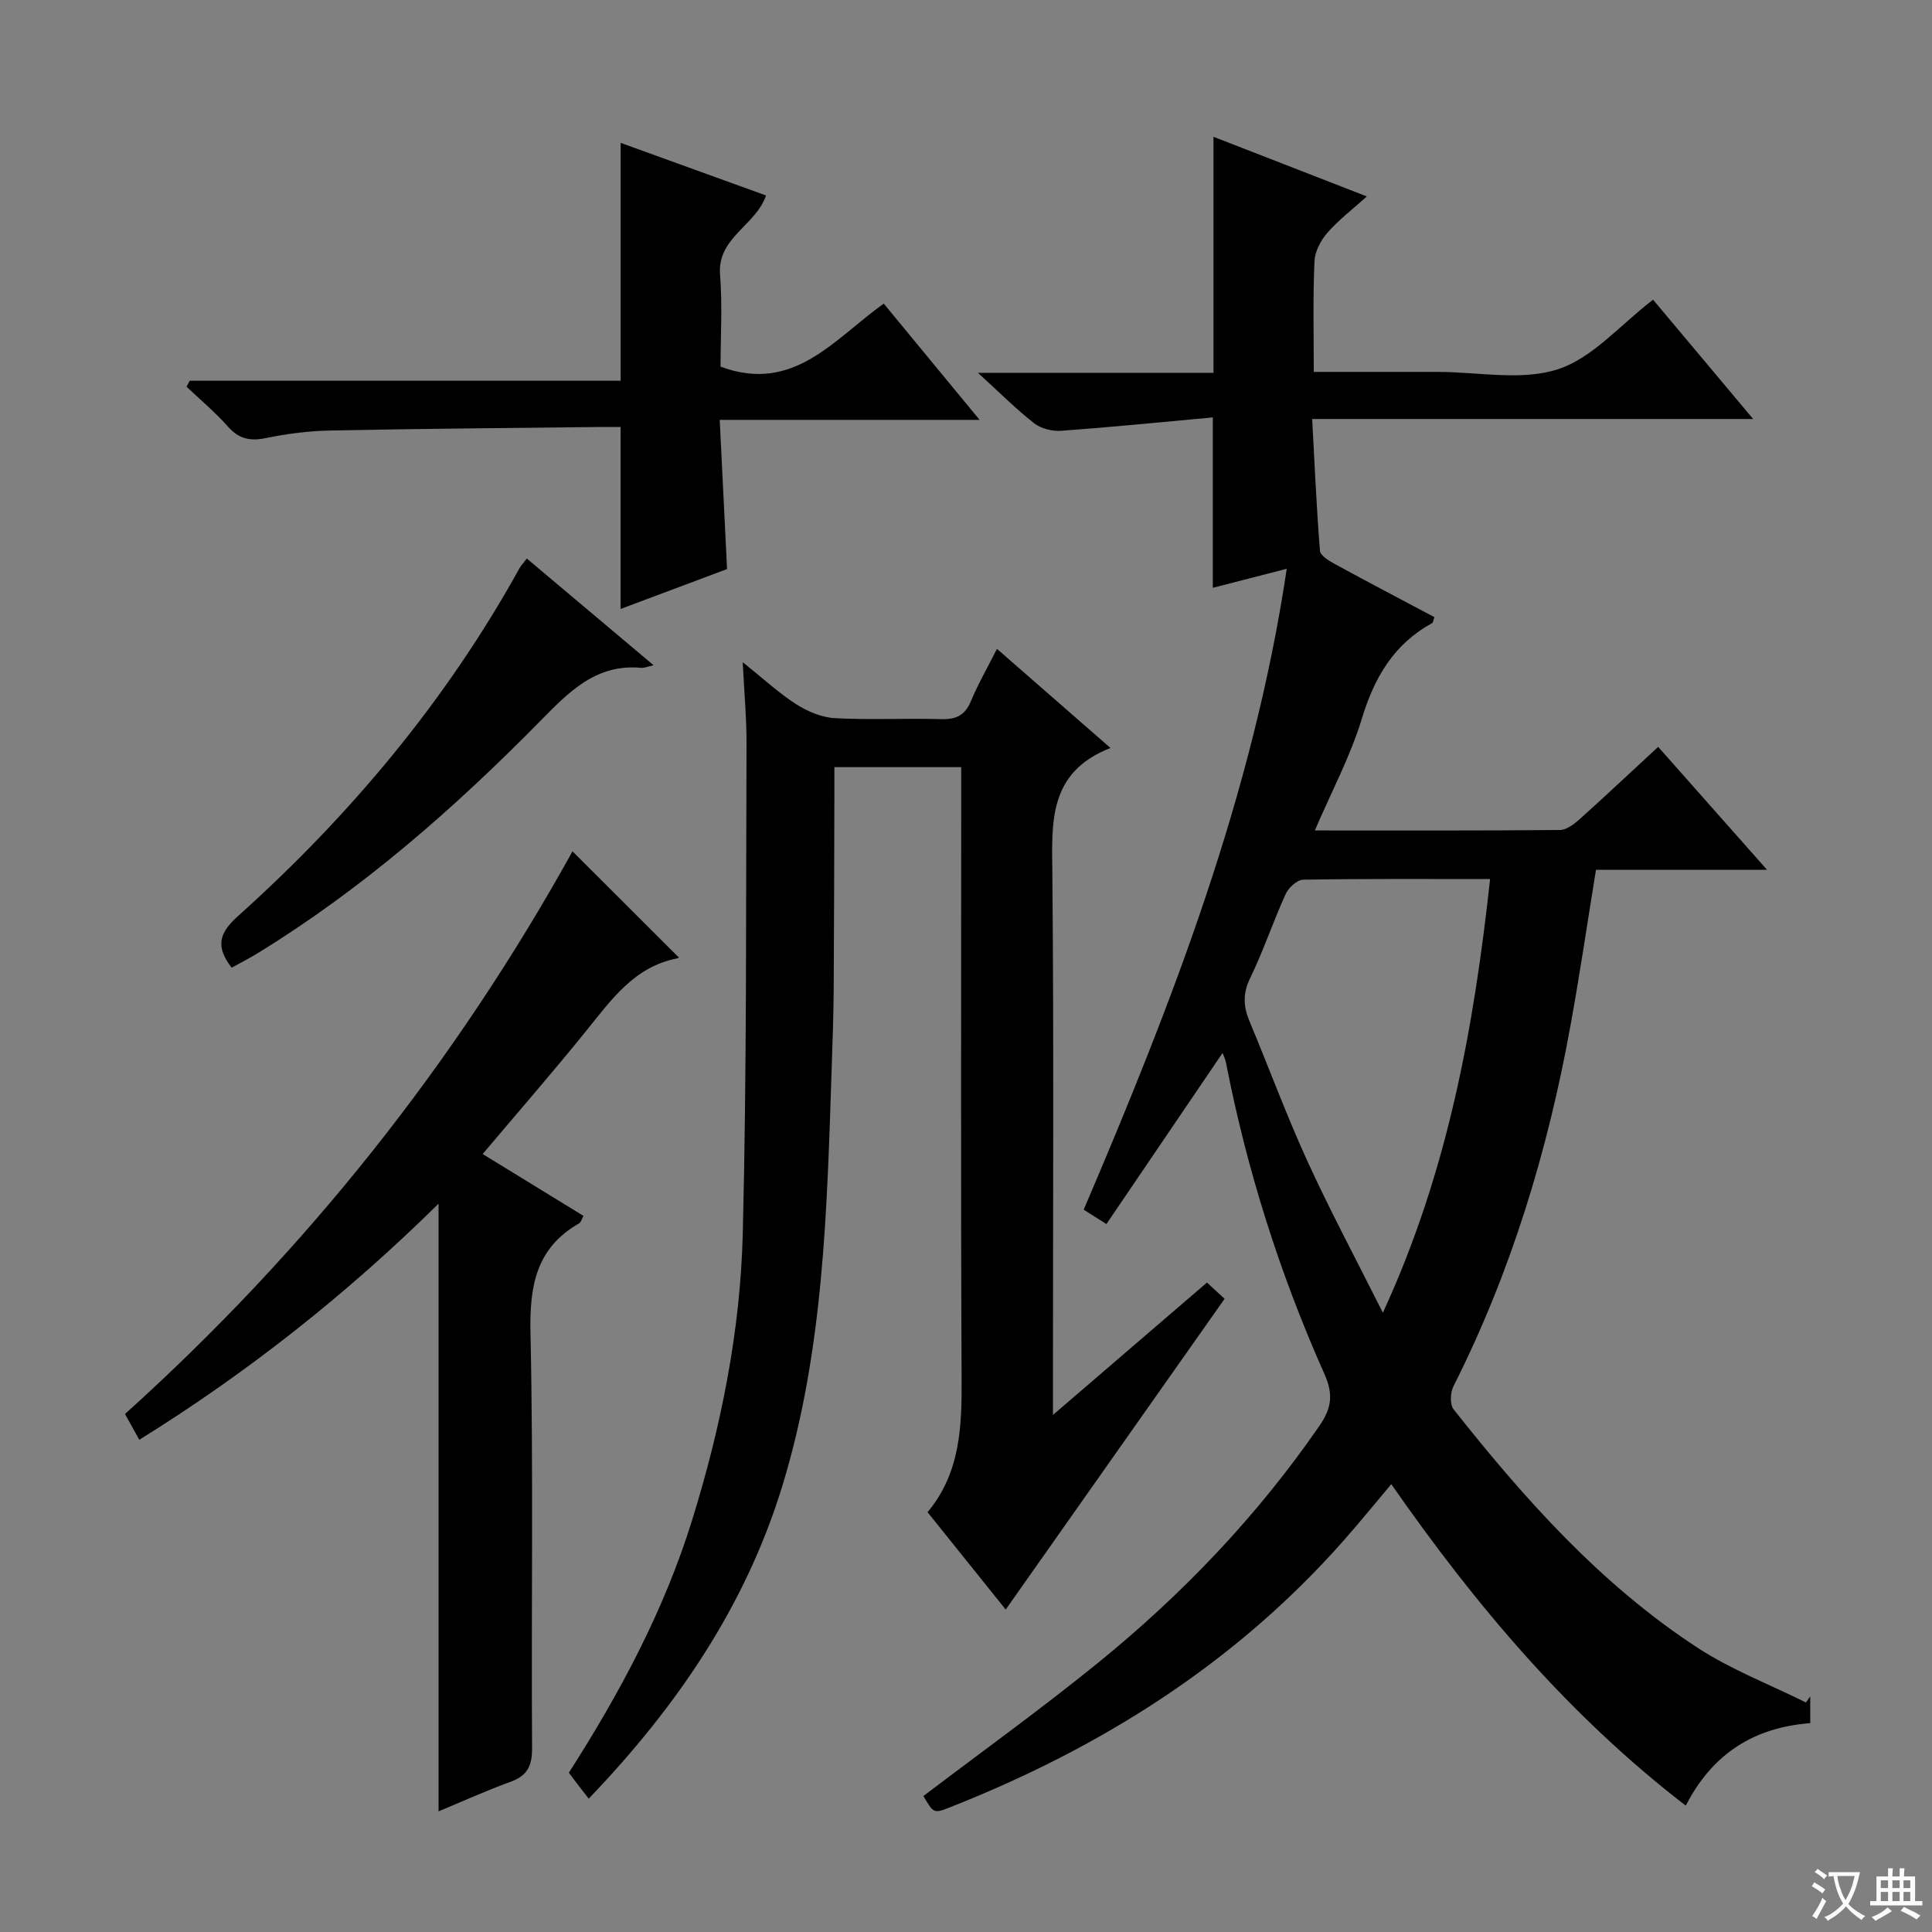 <svg enable-background="new 0 0 400 400" viewBox="0 0 400 400" xmlns="http://www.w3.org/2000/svg"><rect x="0" y="0" width="400" height="400" fill="#808080" stroke="none"/><path d="m377.9 391.2c-.2.3-.4.5-.6.8-.7-.6-1.4-1-2.2-1.5.2-.3.4-.5.5-.8.6.4 1.4.8 2.3 1.5zm-1.8 6.1c-.2-.2-.5-.4-.9-.6.4-.6.8-1.2 1.2-1.9s.7-1.3.9-1.9c.3.3.5.5.8.7-.7 1.3-1.4 2.6-2 3.7zm2.2-9c-.3.3-.5.5-.6.8-.6-.6-1.3-1.1-2-1.5.3-.3.5-.5.6-.7.6.5 1.3.9 2 1.4zm.3.2v-.9h2 4.5c-.3 1.3-.6 2.5-1 3.6s-.9 2.1-1.4 3c.4.5 1 1 1.6 1.4s1.2.8 1.9 1.1c-.3.2-.5.4-.8.8-.4-.3-1-.7-1.6-1.2s-1.2-1.1-1.6-1.6c-.5.6-1.1 1.1-1.7 1.6s-1.4.9-2.1 1.4c-.1-.3-.3-.5-.7-.8.6-.2 1.2-.5 1.9-1s1.4-1.1 2-1.8c-.5-.8-.9-1.6-1.2-2.5s-.6-2-.8-3.2c-.4.1-.7.1-1 .1zm2.5 2.7c.3 1 .7 1.7 1 2.2.3-.5.6-1.1 1-2s.6-1.9.9-3h-3.2-.4c.1.9.3 1.8.7 2.8z" fill="#fafbfa"/><path d="m396.5 388.5v1.5 3.6h1.5v.9c-.4 0-1 0-1.7 0h-7.9c-.5 0-.9 0-1.2 0v-.9h1.3v-3.5c0-.7 0-1.2 0-1.6h2.4c0-.8 0-1.4 0-1.7h1c0 .3-.1.8-.1 1.7h1.5c0-.8 0-1.4 0-1.7h1c0 .3-.1.9-.1 1.7zm-8.2 9.2c-.2-.3-.5-.5-.8-.8.8-.3 1.4-.6 1.9-.9s1-.7 1.4-1.1c.3.3.6.5.9.8-1.6 1-2.8 1.6-3.4 2zm2.6-6.8v-1.6h-1.5v1.6zm0 2.7v-1.9h-1.5v1.9zm2.4-2.7v-1.6h-1.5v1.6zm0 2.7v-1.9h-1.5v1.9zm.2 2 .7-.8c.4.2.9.5 1.6.8s1.3.7 1.8 1c-.3.3-.5.5-.8.8-.4-.3-1.5-1-3.3-1.8zm2-4.7v-1.6h-1.4v1.6zm0 2.7v-1.9h-1.4v1.9z" fill="#fafbfa"/><g fill="#010000"><path d="m343.31 154.63c7.5 8.47 14.61 16.51 22.54 25.46-12.56 0-23.93 0-35.42 0-1.81 11.14-3.37 21.78-5.3 32.36-4.71 25.94-12.3 50.96-24.22 74.59-.65 1.29-.75 3.75.05 4.76 14.72 18.6 30.47 36.27 50.5 49.35 6.97 4.55 14.93 7.59 22.44 11.33.3-.41.59-.82.89-1.24v5.52c-11.5.87-20.18 6.19-25.77 17.08-24.26-18.69-43.45-41.41-60.97-66.56-3.48 4.13-6.67 8.07-10.02 11.85-22.42 25.34-50.2 42.78-81.44 55.09-3.27 1.29-3.32 1.18-5.41-2.37 12.05-9.15 24.33-17.99 36.06-27.5 17.53-14.23 33.03-30.44 45.9-49.1 2.52-3.66 2.99-6.46 1.06-10.8-9.22-20.68-16.04-42.18-20.37-64.43-.15-.76-.51-1.48-.71-2.02-7.97 11.75-15.88 23.39-24.05 35.43-2.09-1.32-3.38-2.15-4.7-2.98 18.3-42.85 35.02-85.76 42.04-132.69-5.76 1.48-10.65 2.74-15.31 3.94 0-11.31 0-22.64 0-35.28-10.35.95-20.85 2-31.37 2.77-1.85.14-4.18-.44-5.61-1.55-3.79-2.96-7.2-6.4-11.65-10.45h48.77c0-16.59 0-32.48 0-48.87 10.25 3.99 20.56 8 31.75 12.35-3.02 2.72-5.87 4.89-8.18 7.54-1.37 1.57-2.57 3.85-2.66 5.87-.34 7.43-.15 14.9-.15 22.92h23.23 2.5c8.33 0 17.28 1.9 24.82-.55 7.19-2.34 12.91-9.21 19.7-14.4 3.08 3.67 6.47 7.72 9.87 11.76 3.41 4.07 6.83 8.14 10.85 12.94-30.57 0-60.39 0-91.3 0 .52 9.52.9 18.41 1.61 27.27.08 1.02 1.9 2.11 3.13 2.78 6.83 3.73 13.73 7.34 20.56 10.97-.24.69-.26 1.12-.45 1.23-7.9 4.33-11.95 11.19-14.54 19.72-2.38 7.84-6.32 15.2-9.76 23.22 17.16 0 33.95.06 50.73-.1 1.41-.01 3-1.25 4.17-2.3 5.32-4.78 10.52-9.68 16.19-14.91zm-34.8 27.37c-13.38 0-26.03-.09-38.68.13-1.27.02-3.05 1.65-3.65 2.97-2.61 5.74-4.61 11.76-7.36 17.43-1.55 3.19-1.39 5.88-.11 8.95 4.04 9.65 7.66 19.49 12.01 29 4.68 10.22 9.99 20.15 15.59 31.31 13.46-29.22 18.82-58.93 22.2-89.79z"/><path d="m153.77 137.1c4.4 3.52 7.54 6.45 11.1 8.72 2.36 1.5 5.29 2.73 8.03 2.87 7.31.39 14.66-.01 21.98.2 3.08.09 4.91-.79 6.13-3.71 1.46-3.51 3.38-6.84 5.4-10.84 7.75 6.77 15.2 13.27 23.5 20.52-13 5.08-12.13 15.53-12.03 26.27.32 35.15.12 70.3.12 105.45v6.37c11.09-9.53 21.36-18.36 31.89-27.41 1.48 1.37 2.79 2.57 3.65 3.36-15.16 21.52-30.15 42.81-45.32 64.34-4.94-6.16-10.42-12.98-16.18-20.16 6.88-8.23 7.1-17.92 7.05-27.9-.19-40.15-.08-80.3-.08-120.45 0-1.82 0-3.65 0-5.9-8.77 0-17.3 0-26.26 0v4.8c-.04 13.64-.05 27.28-.14 40.91-.04 5.66-.24 11.31-.43 16.96-.96 28.91-1.62 57.9-10.12 85.86-7.59 25-21.91 45.99-40.17 65.03-.93-1.2-1.61-2.06-2.28-2.93-.59-.78-1.17-1.56-1.83-2.44 10.59-16.56 19.75-33.67 25.54-52.37 5.97-19.27 9.95-39.04 10.46-59.15.85-33.94.64-67.92.78-101.88.01-5.03-.47-10.09-.79-16.52z"/><path d="m118.53 176.26c7.42 7.41 14.66 14.64 21.96 21.93.23-.28.06.16-.19.21-8.96 1.7-13.71 8.57-18.94 15.04-6.88 8.51-14.08 16.78-21.43 25.49 7.03 4.31 13.91 8.54 20.88 12.81-.42.75-.54 1.34-.89 1.53-8.94 5.11-10.3 12.95-10.09 22.68.63 28.64.14 57.29.33 85.94.02 3.73-.97 5.75-4.48 7.02-5.1 1.85-10.06 4.11-14.88 6.11 0-41.9 0-83.55 0-125.81-18.84 18.57-39.28 34.8-61.96 48.88-.98-1.77-1.83-3.3-2.96-5.34 37.49-33.76 68.43-72.77 92.65-116.49z"/><path d="m39.28 78.83h89.22c0-16.44 0-32.6 0-49.25 10.06 3.64 20 7.24 30.1 10.89-2.15 6.28-10.13 8.68-9.52 16.42.51 6.43.1 12.93.1 19.02 15.16 5.64 23.5-5.72 33.79-13.05 6.51 7.89 12.81 15.52 19.85 24.07-18.39 0-35.72 0-53.81 0 .52 10.56 1.01 20.45 1.52 30.89-7.08 2.65-14.47 5.42-22.05 8.26 0-12.57 0-24.77 0-37.67-1.56 0-3.34-.02-5.11 0-18.31.21-36.61.35-54.92.72-4.46.09-8.98.65-13.35 1.56-3.32.69-5.65.2-7.94-2.4-2.61-2.96-5.68-5.51-8.54-8.23.22-.41.44-.82.66-1.23z"/><path d="m47.96 200.35c-3.29-4.29-2.7-7.07 1.2-10.58 23.29-20.9 43.19-44.63 58.39-72.11.31-.56.78-1.04 1.52-2.02 8.66 7.29 17.21 14.48 26.25 22.09-1.33.3-1.94.6-2.52.54-9.41-.89-15.03 5-20.96 11.02-17.76 18.06-36.75 34.71-58.44 48.03-1.8 1.11-3.69 2.06-5.44 3.03z"/></g></svg>